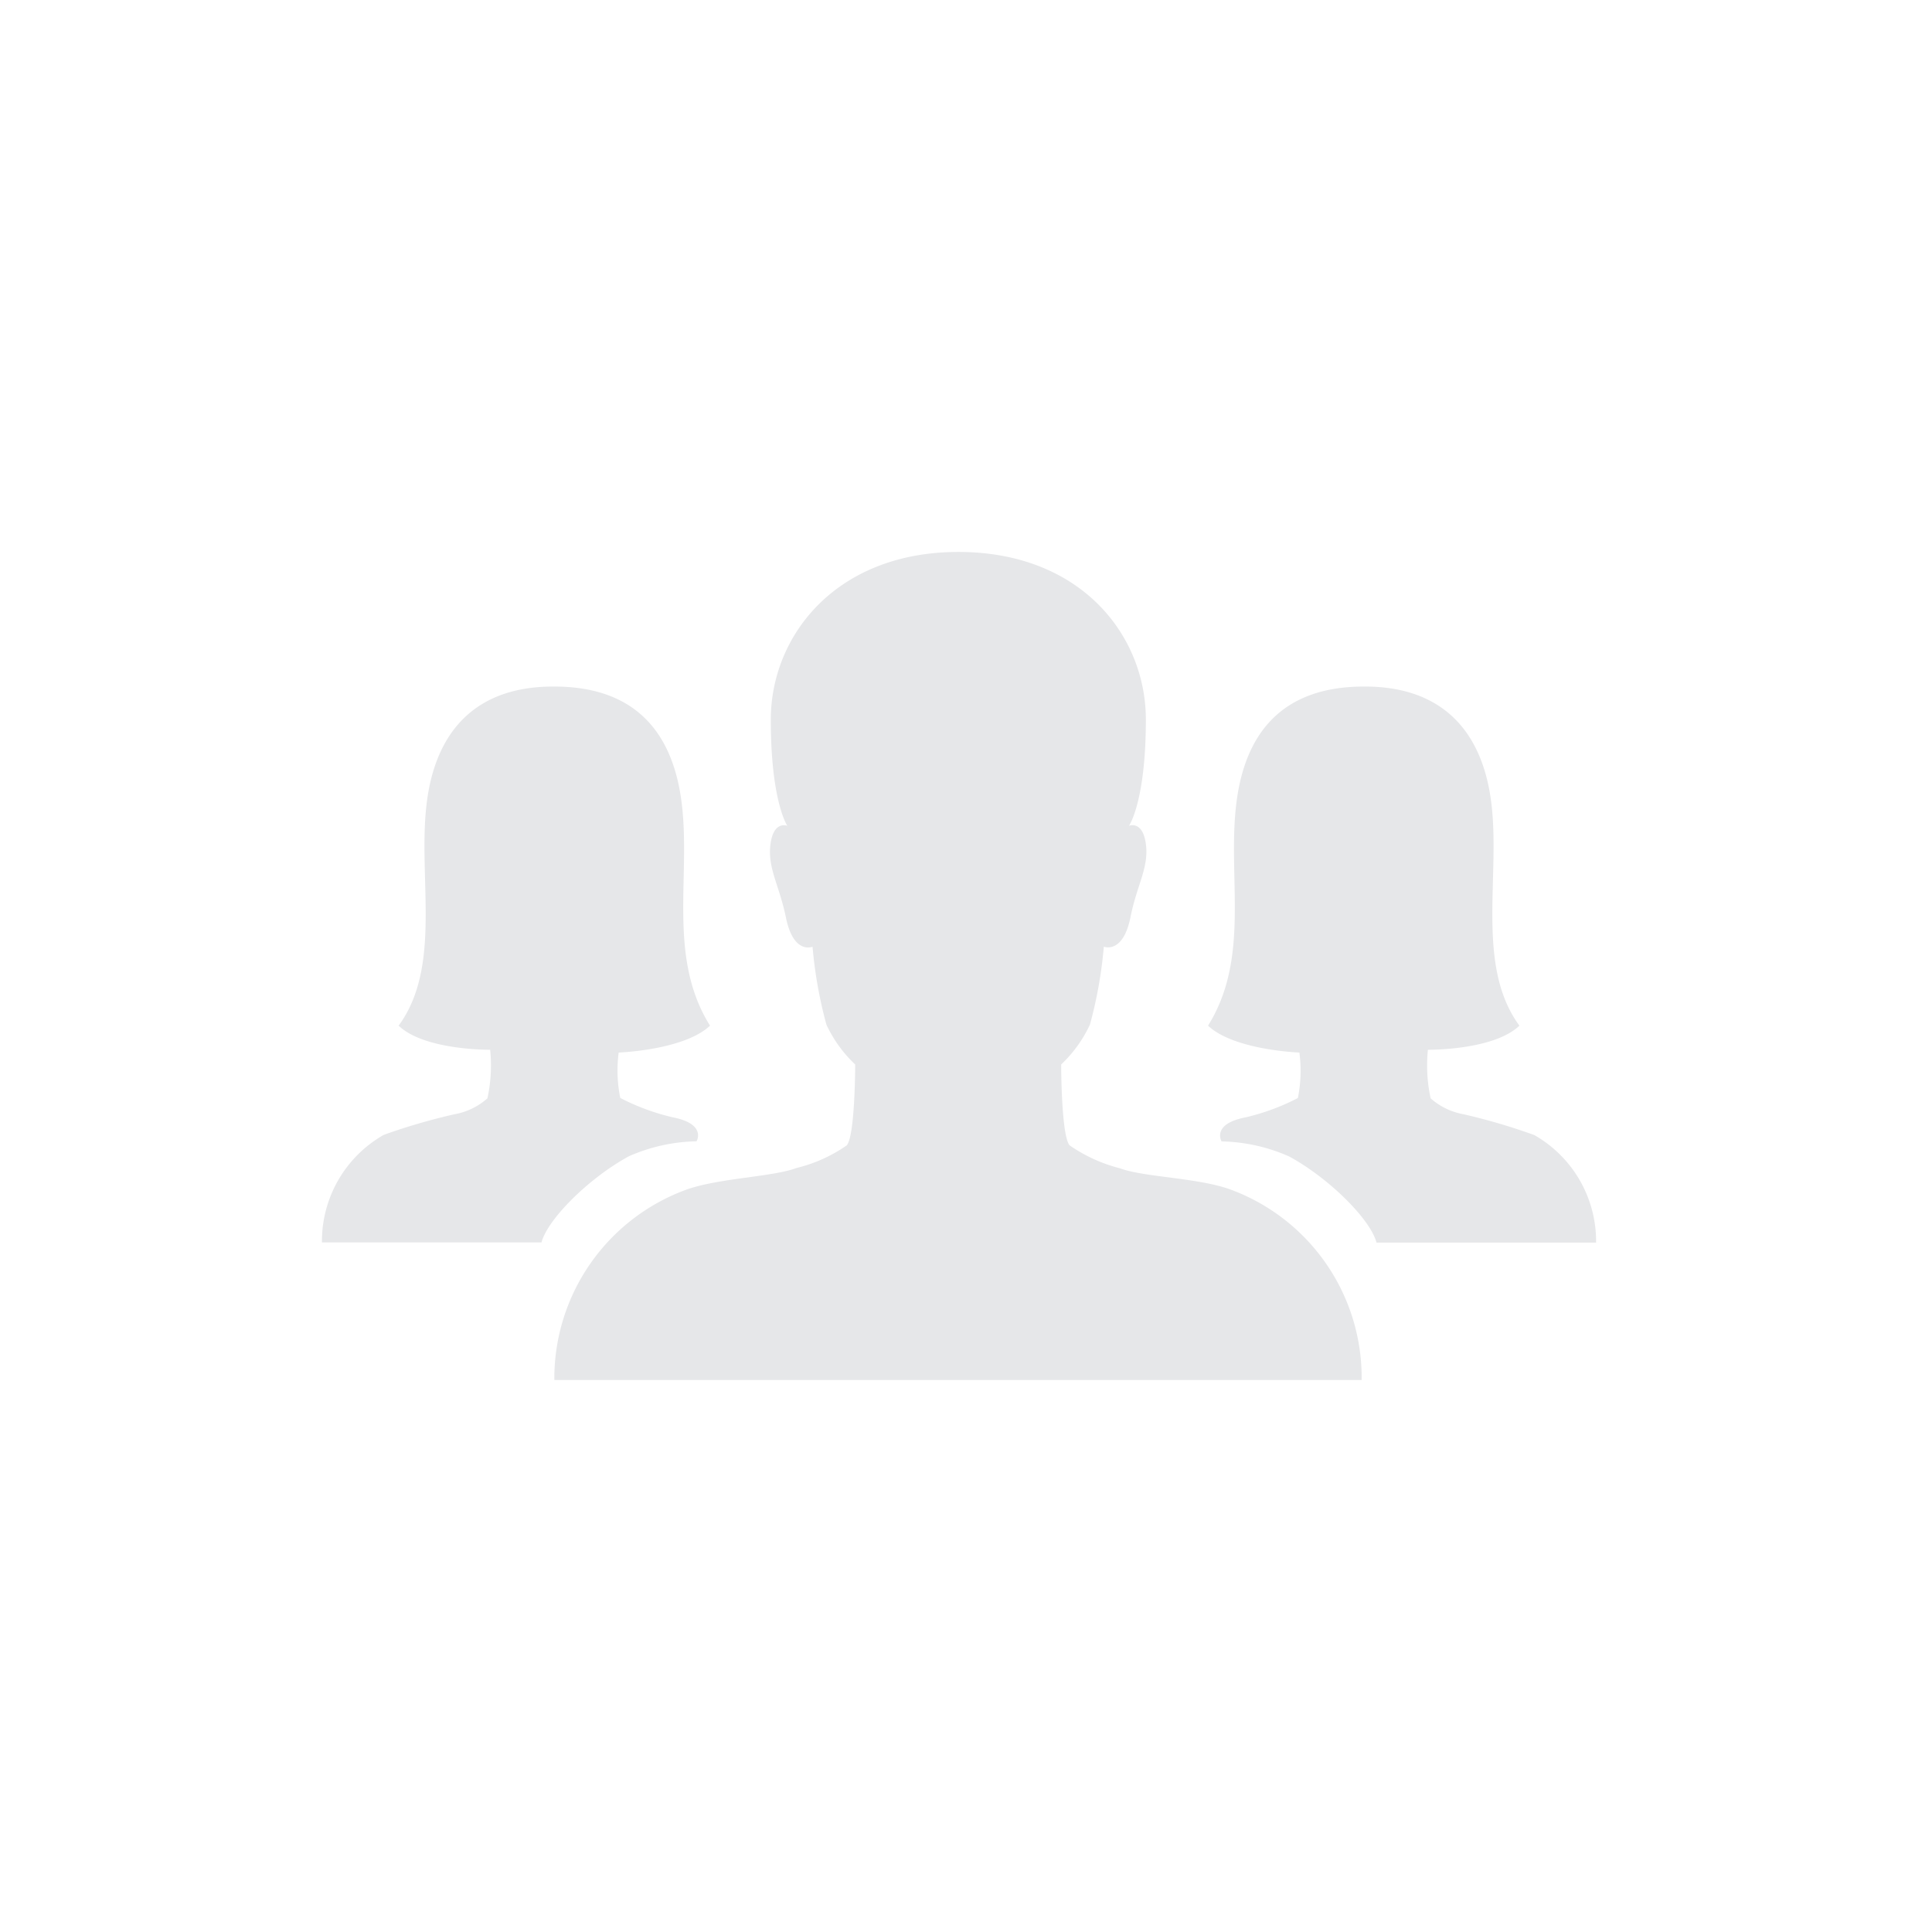 <svg xmlns="http://www.w3.org/2000/svg" width="84" height="84" viewBox="0 0 84 84"><defs><style>.a{fill:none;}.b{fill:#e6e7e9;}</style></defs><g transform="translate(116)"><rect class="a" width="84" height="84" rx="42" transform="translate(-116)"/><g transform="translate(-104.215 16.252)"><path class="b" d="M37.528,35.445c-1.413-.493-3.721-.518-4.742-.9a6.767,6.767,0,0,1-2.195-1c-.366-.432-.366-3.516-.366-3.516A5.69,5.69,0,0,0,31.474,28.3a18.813,18.813,0,0,0,.605-3.393s.832.345,1.16-1.283c.277-1.406.807-2.147.668-3.183s-.732-.79-.732-.79.732-1.049.732-4.614c0-3.676-2.838-7.291-8.148-7.291S17.6,11.376,17.6,15.04c0,3.565.719,4.614.719,4.614s-.593-.247-.732.79.378,1.777.668,3.183c.328,1.641,1.16,1.283,1.16,1.283a19,19,0,0,0,.605,3.393,5.69,5.69,0,0,0,1.249,1.727s0,3.084-.366,3.516a6.514,6.514,0,0,1-2.195.987c-1.009.382-3.317.432-4.742.925a8.735,8.735,0,0,0-5.777,8.291h35.1A8.717,8.717,0,0,0,37.528,35.445Z" transform="translate(4.128 0)"/><path class="b" d="M15.114,27.121s2.841-.1,3.971-1.169c-1.843-2.954-.844-6.4-1.224-9.616s-2.1-5.128-5.552-5.128H12.26c-3.329,0-5.124,1.911-5.5,5.128s.678,7.039-1.213,9.616C6.673,27.033,9.526,27,9.526,27h0a6.723,6.723,0,0,1-.119,2.112,2.933,2.933,0,0,1-1.427.691A26.423,26.423,0,0,0,4.9,30.7a5.316,5.316,0,0,0-2.687,4.676h9.546c.262-1.006,2.057-2.8,3.8-3.746A7.612,7.612,0,0,1,18.5,30.98s.452-.754-1.034-1.043a9.768,9.768,0,0,1-2.283-.842A6,6,0,0,1,15.114,27.121Z" transform="translate(0 2.39)"/><path class="b" d="M27.778,27.121s-2.841-.1-3.971-1.169c1.843-2.954.844-6.4,1.224-9.616s2.1-5.128,5.552-5.128h.048c3.329,0,5.124,1.911,5.5,5.128s-.678,7.039,1.213,9.616C36.219,27.033,33.366,27,33.366,27h0a6.723,6.723,0,0,0,.119,2.112,2.933,2.933,0,0,0,1.427.691,26.423,26.423,0,0,1,3.079.905,5.316,5.316,0,0,1,2.687,4.676H31.131c-.262-1.006-2.057-2.8-3.8-3.746a7.612,7.612,0,0,0-2.936-.654s-.452-.754,1.034-1.043a9.768,9.768,0,0,0,2.283-.842A6,6,0,0,0,27.778,27.121Z" transform="translate(16.932 2.39)"/></g></g></svg>